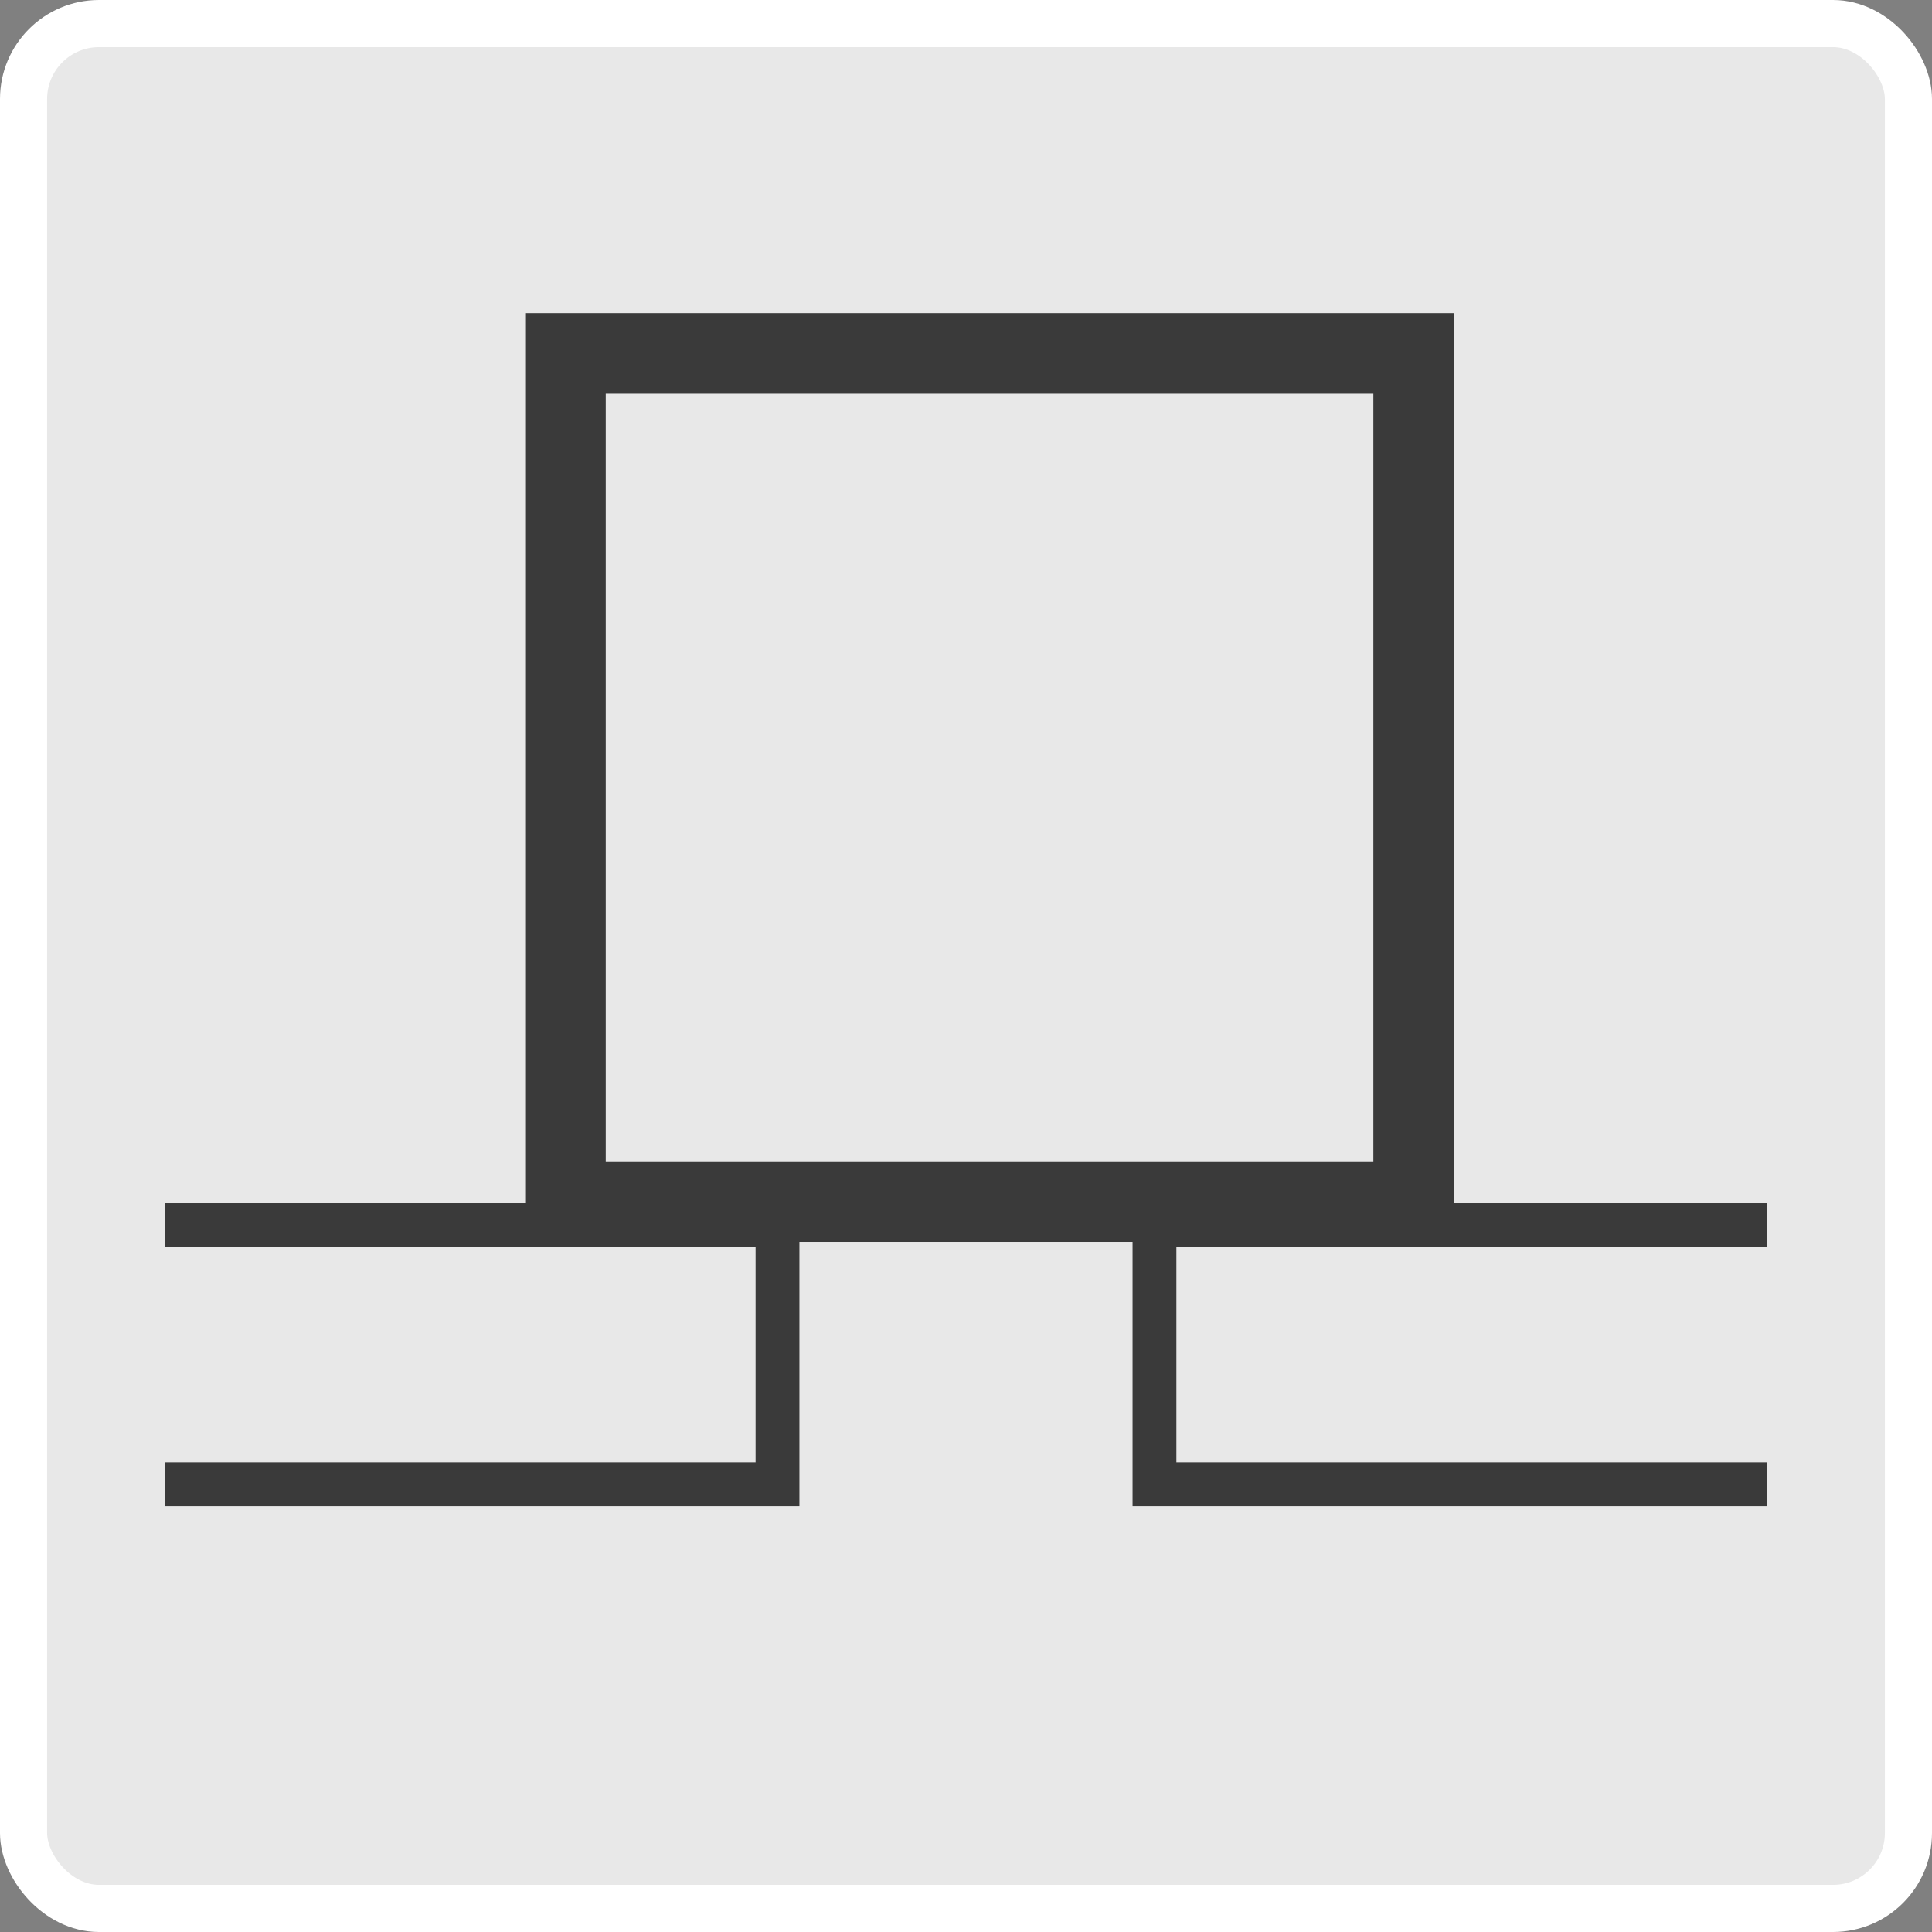 <svg xmlns="http://www.w3.org/2000/svg" viewBox="0 0 41 41"><rect x="0" y="0" width="41" height="41" fill="#808080" stroke="none"/><title>Henry-icons</title><g id="toolbar"><rect x="0.5" y="0.5" width="40" height="40" rx="1.6" fill="#e8e8e8" stroke="#fff" stroke-miterlimit="10"/><rect x="12" y="7.5" width="18" height="18" fill="none" stroke="#3a3a3a" stroke-miterlimit="10" stroke-width="1.71"/><polyline points="3.5 26 16.5 26 16.5 31.5 3.5 31.5" fill="none" stroke="#3a3a3a" stroke-miterlimit="10" stroke-width="0.93"/><polyline points="37.5 31.5 24.5 31.5 24.5 26 37.5 26" fill="none" stroke="#3a3a3a" stroke-miterlimit="10" stroke-width="0.93"/></g></svg>